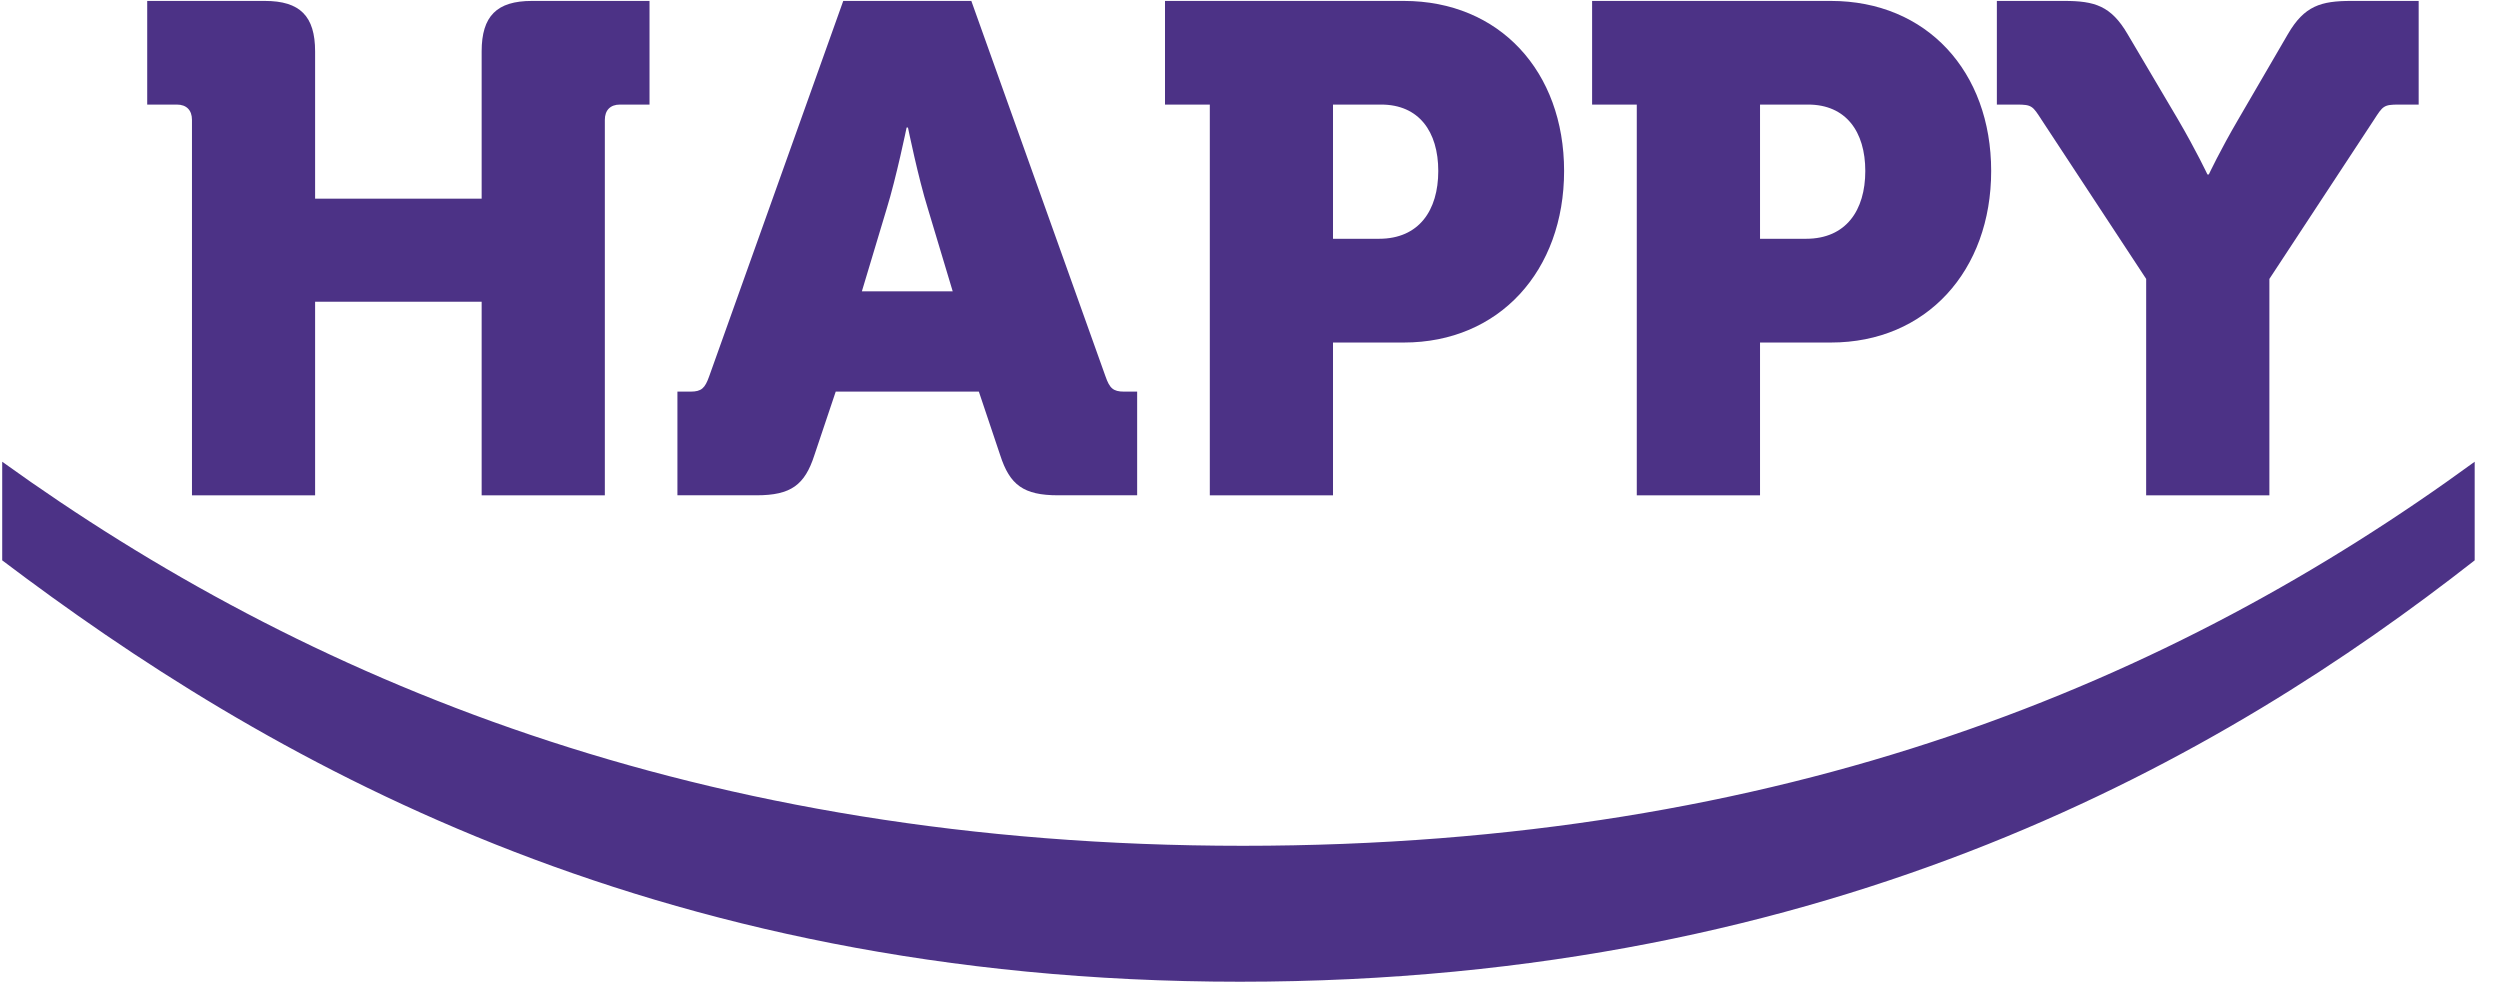 <svg width="94" height="37" viewBox="0 0 94 37" fill="none" xmlns="http://www.w3.org/2000/svg">
<path d="M0.083 17.361C11.386 25.499 26.21 31.802 46.735 31.802C67.148 31.802 81.743 25.613 93.048 17.361V21.069C83.68 28.404 69.086 36.913 46.623 36.913C24.27 36.913 9.787 28.404 0.083 21.069V17.361Z" fill="#4C3286"/>
<path d="M7.218 4.506C7.218 4.143 7.013 3.932 6.649 3.932H5.535V0.035H9.958C11.279 0.035 11.848 0.605 11.848 1.932V7.469H18.11V1.932C18.11 0.605 18.68 0.035 19.999 0.035H24.422V3.932H23.31C22.949 3.932 22.742 4.143 22.742 4.506V18.624H18.11V11.344H11.848V18.624H7.218V4.506H7.218Z" fill="#4C3286"/>
<path d="M35.822 10.955L34.892 7.859C34.525 6.689 34.139 4.794 34.139 4.794H34.089C34.089 4.794 33.699 6.689 33.336 7.859L32.406 10.955H35.822ZM25.471 14.725H25.964C26.378 14.725 26.507 14.594 26.664 14.153L31.706 0.035H36.522L41.567 14.153C41.721 14.594 41.853 14.725 42.264 14.725H42.757V18.623H39.781C38.485 18.623 37.968 18.234 37.608 17.117L36.805 14.725H31.423L30.62 17.117C30.259 18.234 29.741 18.623 28.448 18.623H25.471V14.725Z" fill="#4C3286"/>
<path d="M51.854 8.978C53.351 8.978 54.079 7.912 54.079 6.429C54.079 4.949 53.351 3.932 51.932 3.932H50.121V8.978H51.854ZM45.489 3.932H43.804V0.035H52.783C56.381 0.035 58.81 2.686 58.81 6.429C58.81 10.172 56.381 12.879 52.783 12.879H50.121V18.624H45.489V3.932L45.489 3.932Z" fill="#4C3286"/>
<path d="M67.909 8.978C69.407 8.978 70.135 7.912 70.135 6.429C70.135 4.949 69.407 3.932 67.985 3.932H66.177V8.978H67.909ZM61.543 3.932H59.863V0.035H68.842C72.44 0.035 74.868 2.686 74.868 6.429C74.868 10.172 72.44 12.879 68.842 12.879H66.177V18.624H61.543V3.932L61.543 3.932Z" fill="#4C3286"/>
<path d="M80.696 10.487L76.764 4.506C76.428 3.986 76.4 3.932 75.832 3.932H75.082V0.035H77.619C78.755 0.035 79.374 0.217 79.996 1.281L81.888 4.483C82.585 5.676 82.999 6.559 82.999 6.559H83.052C83.052 6.559 83.464 5.676 84.162 4.483L86.026 1.281C86.645 0.217 87.268 0.035 88.406 0.035H90.942V3.932H90.192C89.624 3.932 89.596 3.986 89.26 4.506L85.329 10.487V18.624H80.695L80.696 10.487Z" fill="#4C3286"/>
</svg>
